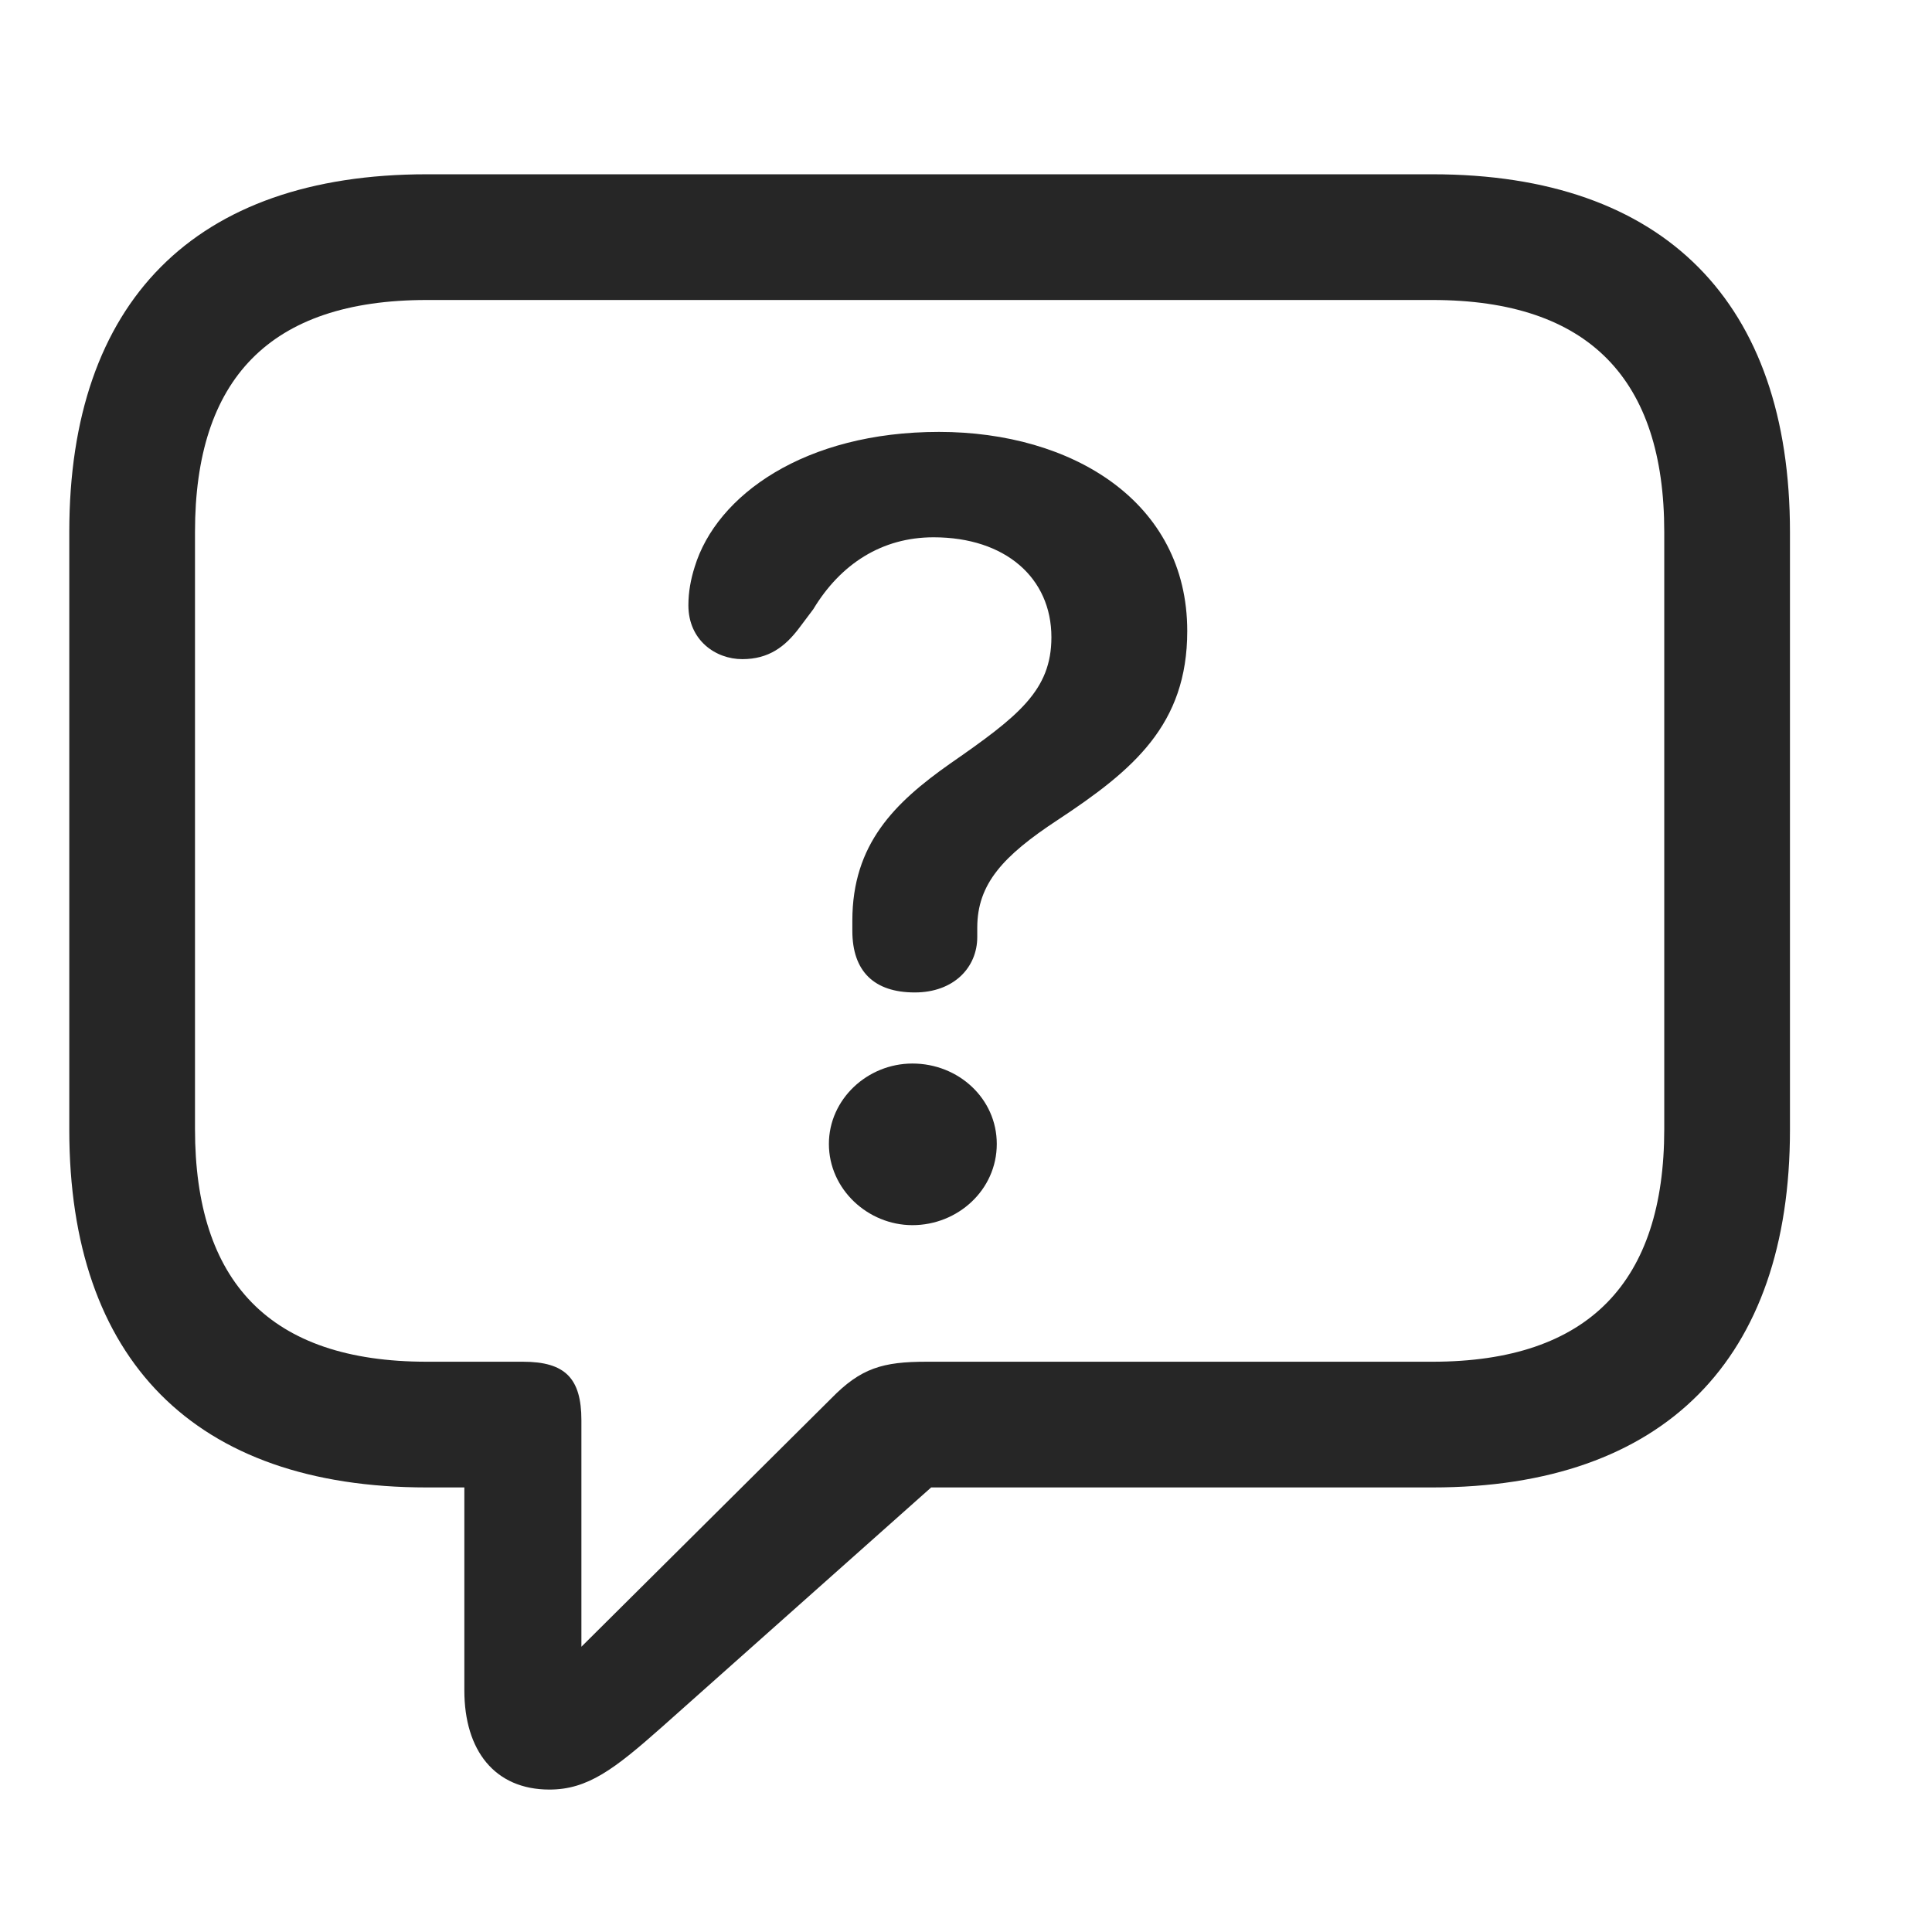 <svg width="29" height="29" viewBox="0 0 29 29" fill="currentColor" xmlns="http://www.w3.org/2000/svg">
<g clip-path="url(#clip0_2207_34624)">
<path d="M8.247 26.862C8.821 26.862 9.22 26.558 9.934 25.925L13.977 22.327H21.501C24.993 22.327 26.868 20.393 26.868 16.96V7.983C26.868 4.55 24.993 2.616 21.501 2.616H6.407C2.915 2.616 1.04 4.538 1.04 7.983V16.96C1.04 20.405 2.915 22.327 6.407 22.327H6.97V25.374C6.97 26.276 7.427 26.862 8.247 26.862ZM8.727 24.718V21.319C8.727 20.686 8.481 20.44 7.849 20.44H6.407C4.04 20.44 2.927 19.233 2.927 16.948V7.983C2.927 5.698 4.04 4.503 6.407 4.503H21.501C23.856 4.503 24.981 5.698 24.981 7.983V16.948C24.981 19.233 23.856 20.44 21.501 20.44H13.907C13.251 20.44 12.923 20.534 12.477 20.991L8.727 24.718Z" fill="currentColor" fill-opacity="0.85"/>
<path d="M13.731 14.897C14.317 14.897 14.669 14.522 14.669 14.065C14.669 14.018 14.669 13.96 14.669 13.925C14.669 13.268 15.056 12.847 15.876 12.308C17.013 11.558 17.821 10.878 17.821 9.472C17.821 7.526 16.087 6.483 14.095 6.483C12.079 6.483 10.755 7.433 10.427 8.511C10.368 8.698 10.333 8.886 10.333 9.085C10.333 9.612 10.743 9.894 11.142 9.894C11.54 9.894 11.786 9.706 11.997 9.425L12.208 9.144C12.618 8.464 13.239 8.065 14.013 8.065C15.091 8.065 15.782 8.675 15.782 9.565C15.782 10.362 15.29 10.749 14.259 11.464C13.427 12.05 12.794 12.671 12.794 13.819C12.794 13.866 12.794 13.925 12.794 13.972C12.794 14.581 13.122 14.897 13.731 14.897ZM13.696 18.39C14.376 18.39 14.962 17.862 14.962 17.171C14.962 16.491 14.388 15.964 13.696 15.964C13.017 15.964 12.442 16.503 12.442 17.171C12.442 17.851 13.028 18.39 13.696 18.39Z" fill="currentColor" fill-opacity="0.85"/>
</g>
<defs>
<clipPath id="clip0_2207_34624">
<rect width="25.828" height="25.746" fill="currentColor" transform="translate(1.04 1.116)"/>
</clipPath>
</defs>
</svg>
